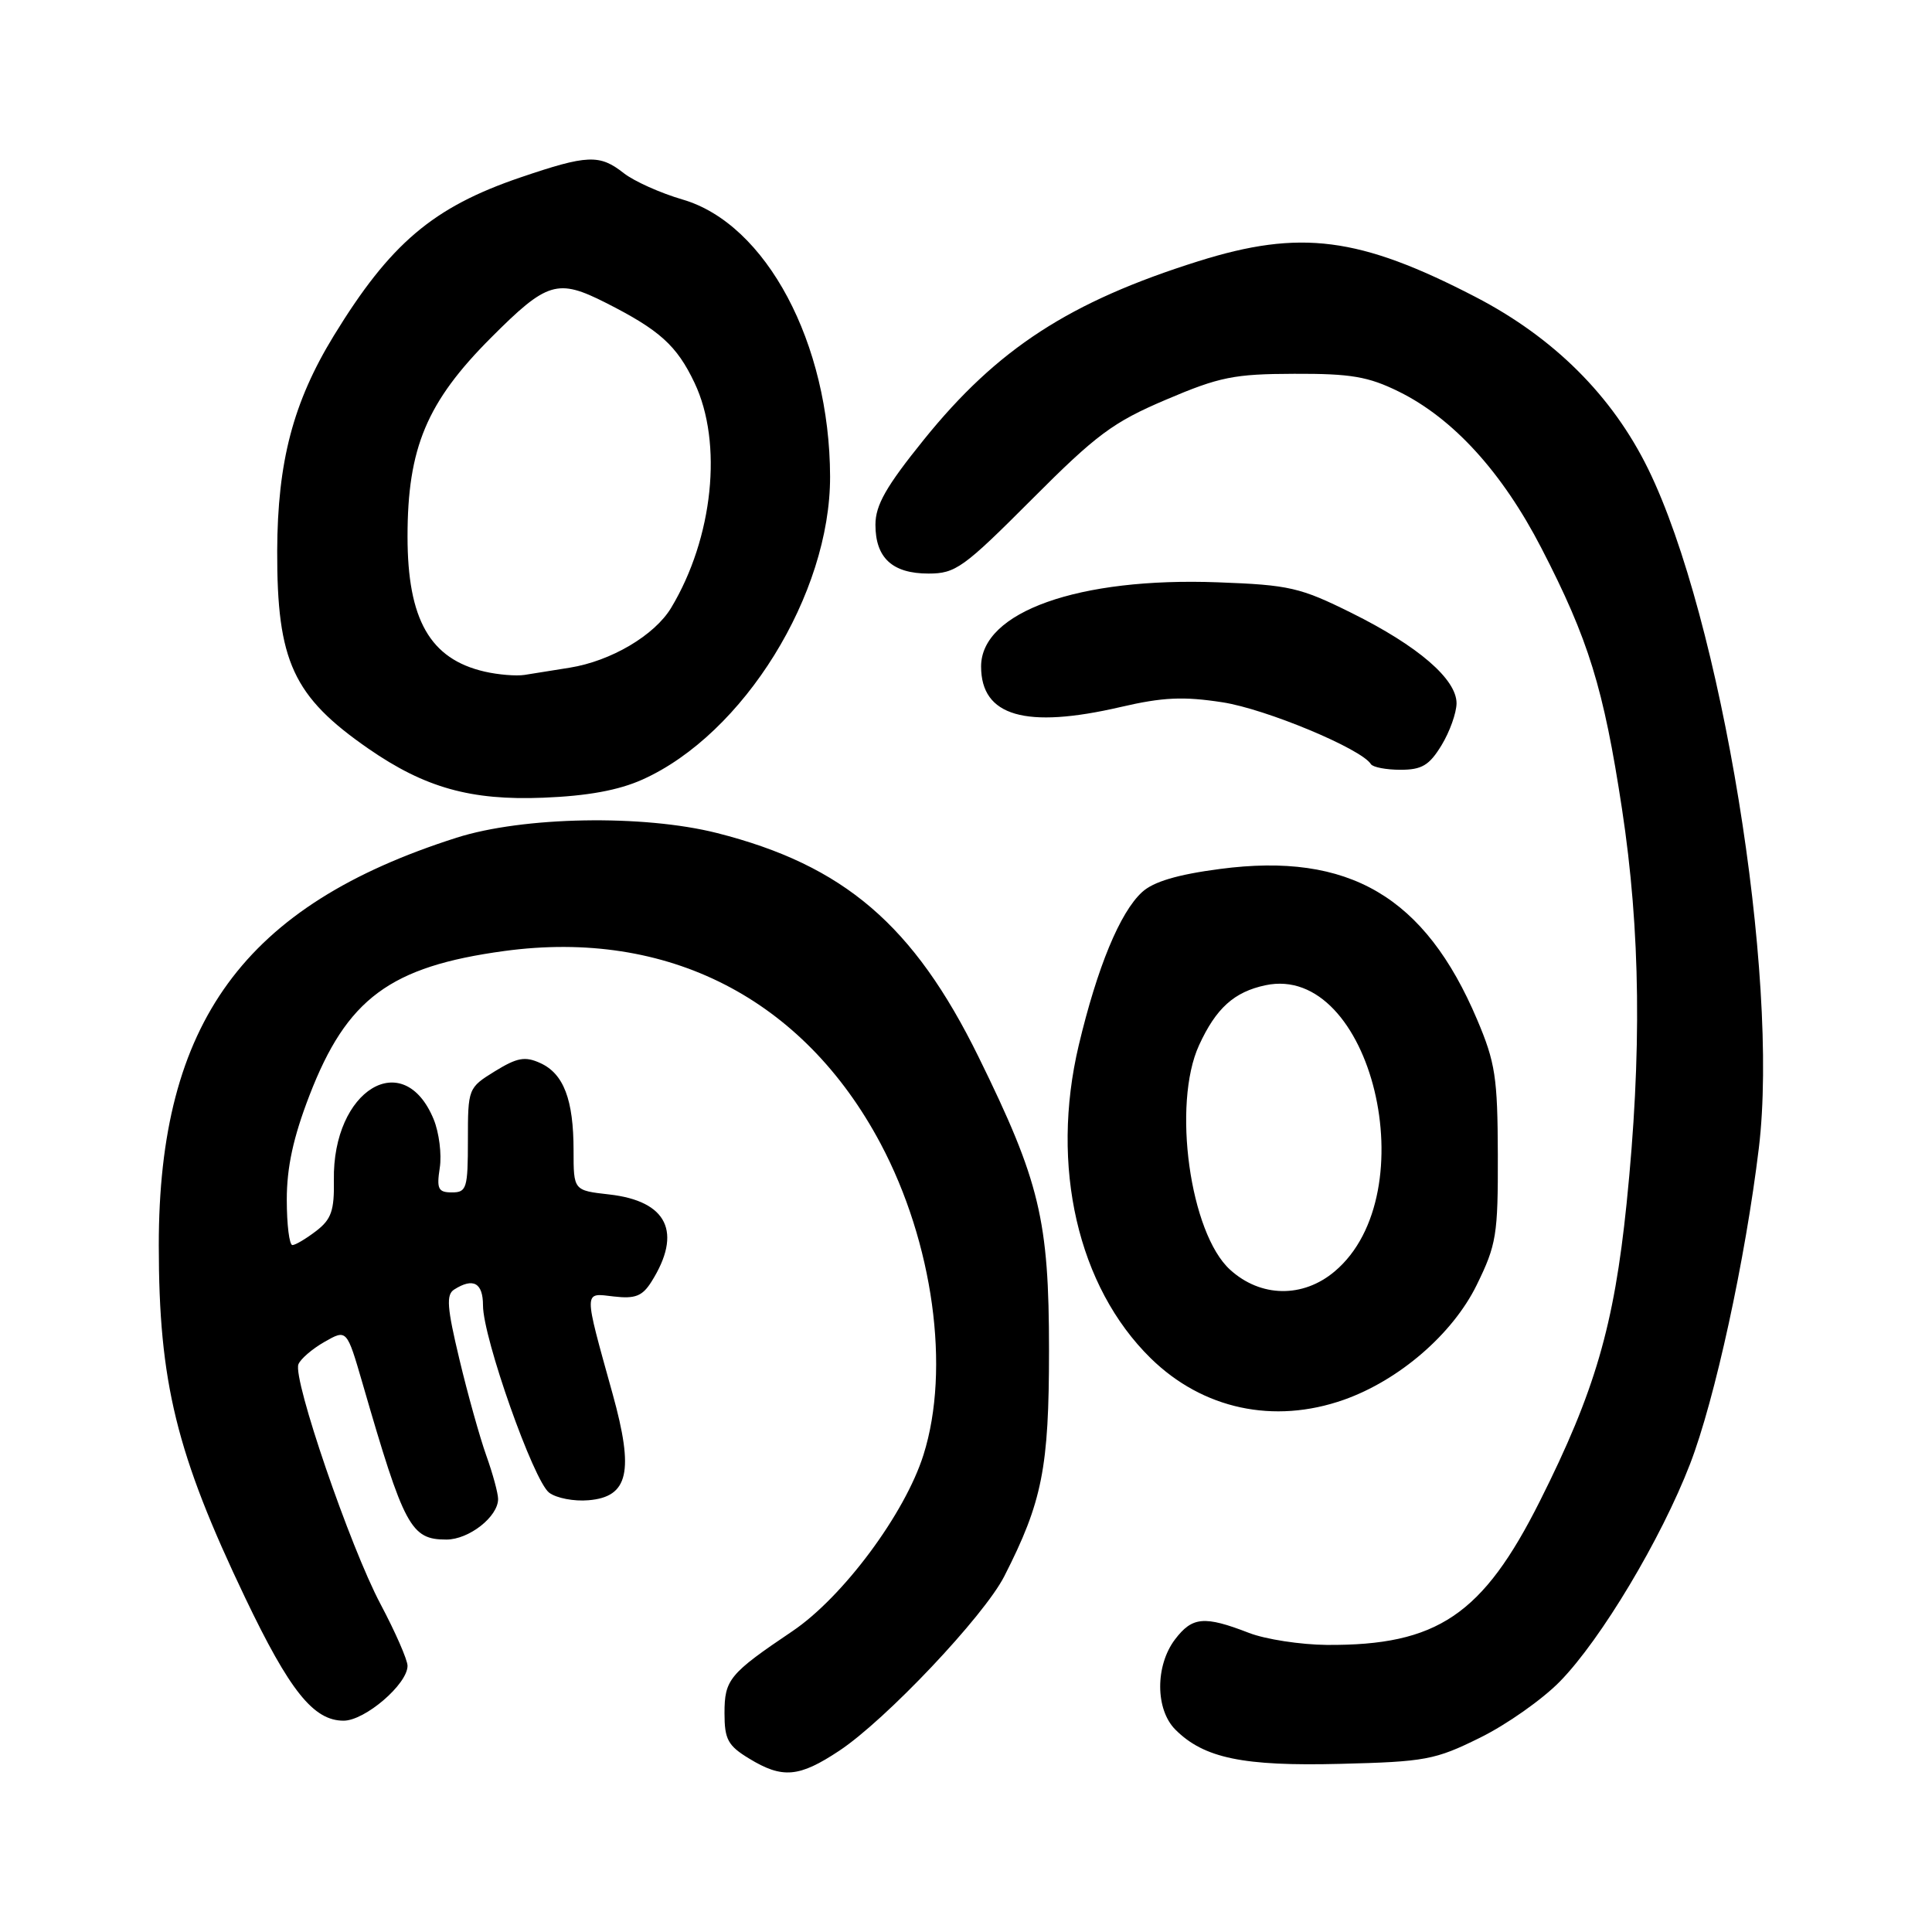 <?xml version="1.0" encoding="UTF-8" standalone="no"?>
<!DOCTYPE svg PUBLIC "-//W3C//DTD SVG 1.1//EN" "http://www.w3.org/Graphics/SVG/1.1/DTD/svg11.dtd" >
<svg xmlns="http://www.w3.org/2000/svg" xmlns:xlink="http://www.w3.org/1999/xlink" version="1.1" viewBox="0 0 256 256">
 <g >
 <path fill="currentColor"
d=" M 111.21 231.98 C 117.36 227.91 130.38 214.14 133.07 208.87 C 138.11 198.99 139.00 194.49 139.00 178.95 C 139.00 161.64 137.78 156.57 129.67 140.06 C 121.07 122.56 111.83 114.65 95.00 110.38 C 85.22 107.91 69.32 108.19 60.50 111.00 C 32.37 119.96 21.03 135.48 21.04 165.00 C 21.04 183.16 23.36 192.61 32.49 211.72 C 38.39 224.06 41.54 228.00 45.53 228.00 C 48.36 228.00 54.00 223.16 54.00 220.73 C 54.00 219.94 52.39 216.26 50.42 212.55 C 46.38 204.94 38.78 182.74 39.54 180.78 C 39.81 180.08 41.36 178.74 42.99 177.81 C 45.95 176.12 45.95 176.12 48.04 183.31 C 53.56 202.38 54.44 204.00 59.15 204.00 C 62.14 204.00 66.00 200.97 66.00 198.63 C 66.00 197.87 65.30 195.28 64.44 192.88 C 63.58 190.47 61.97 184.72 60.87 180.10 C 59.23 173.25 59.10 171.55 60.18 170.87 C 62.71 169.26 64.00 169.98 64.00 172.98 C 64.00 177.26 70.71 196.26 72.77 197.79 C 73.72 198.51 76.07 198.96 77.98 198.79 C 83.28 198.35 84.04 195.01 81.17 184.68 C 77.29 170.70 77.29 171.32 81.33 171.79 C 84.16 172.12 85.11 171.75 86.31 169.85 C 90.45 163.29 88.44 159.14 80.71 158.27 C 76.00 157.74 76.00 157.74 76.00 152.44 C 76.00 145.71 74.69 142.27 71.59 140.86 C 69.57 139.94 68.53 140.13 65.57 141.95 C 62.03 144.14 62.00 144.23 62.00 151.08 C 62.00 157.46 61.83 158.00 59.89 158.00 C 58.07 158.00 57.84 157.55 58.27 154.75 C 58.55 152.96 58.18 150.07 57.47 148.33 C 53.50 138.65 44.04 144.40 44.24 156.37 C 44.31 160.40 43.90 161.57 41.91 163.10 C 40.58 164.12 39.16 164.97 38.75 164.98 C 38.34 164.99 38.00 162.29 38.00 158.97 C 38.00 154.66 38.86 150.71 41.00 145.16 C 45.95 132.32 51.68 128.07 66.85 126.01 C 88.46 123.08 106.45 132.29 116.68 151.53 C 123.65 164.65 125.96 181.37 122.37 192.76 C 119.92 200.56 111.70 211.62 105.00 216.14 C 96.63 221.78 96.00 222.55 96.00 227.01 C 96.00 230.47 96.45 231.31 99.25 233.01 C 103.67 235.71 105.88 235.52 111.21 231.98 Z  M 196.10 230.26 C 199.62 228.53 204.39 225.17 206.70 222.80 C 212.14 217.24 220.13 203.88 223.94 193.99 C 227.23 185.47 231.28 166.84 233.06 152.09 C 235.80 129.30 228.06 81.87 218.39 62.14 C 213.63 52.43 205.88 44.72 195.48 39.33 C 180.13 31.38 172.29 30.37 158.80 34.61 C 141.72 39.98 132.15 46.20 122.43 58.24 C 117.41 64.46 116.00 66.93 116.00 69.53 C 116.00 73.93 118.25 76.00 123.03 76.00 C 126.62 76.00 127.67 75.24 136.71 66.18 C 145.29 57.57 147.49 55.94 154.50 52.96 C 161.58 49.94 163.53 49.55 171.50 49.53 C 178.99 49.50 181.31 49.90 185.33 51.88 C 192.55 55.43 199.06 62.58 204.25 72.64 C 210.50 84.74 212.49 91.20 214.92 107.17 C 217.38 123.33 217.57 139.57 215.53 159.50 C 213.87 175.67 211.34 184.37 204.06 198.87 C 196.48 213.98 190.45 218.06 175.81 217.96 C 172.34 217.93 167.70 217.22 165.50 216.37 C 159.56 214.07 157.98 214.22 155.68 217.25 C 153.06 220.73 153.08 226.53 155.75 229.19 C 159.53 232.97 164.73 234.05 177.60 233.72 C 188.85 233.44 190.16 233.20 196.10 230.26 Z  M 178.06 185.48 C 185.39 182.89 192.47 176.78 195.66 170.29 C 198.29 164.93 198.50 163.64 198.47 153.00 C 198.44 142.78 198.14 140.79 195.73 135.11 C 188.82 118.80 178.75 112.89 161.67 115.14 C 156.01 115.88 152.83 116.83 151.33 118.21 C 148.40 120.90 145.40 128.15 142.94 138.50 C 139.14 154.53 142.81 170.49 152.47 179.97 C 159.35 186.72 168.79 188.75 178.06 185.48 Z  M 85.12 103.30 C 98.53 97.29 110.03 78.73 109.99 63.14 C 109.94 45.48 101.52 29.66 90.45 26.44 C 87.53 25.59 84.03 24.02 82.66 22.95 C 79.45 20.42 77.85 20.49 68.96 23.51 C 57.38 27.45 51.71 32.26 44.22 44.50 C 38.84 53.30 36.77 61.20 36.73 73.00 C 36.69 87.63 38.84 92.29 48.83 99.21 C 56.30 104.38 62.40 106.09 72.00 105.70 C 77.84 105.47 81.95 104.72 85.12 103.30 Z  M 191.01 98.75 C 192.10 96.96 192.99 94.46 193.00 93.19 C 193.00 89.99 187.90 85.59 179.09 81.22 C 172.28 77.84 170.85 77.51 161.39 77.16 C 142.94 76.47 130.00 81.07 130.00 88.31 C 130.00 94.91 135.88 96.61 148.50 93.68 C 154.09 92.38 156.81 92.26 162.00 93.06 C 167.75 93.95 180.39 99.22 181.65 101.25 C 181.91 101.66 183.67 102.00 185.57 102.00 C 188.40 102.00 189.39 101.41 191.01 98.75 Z  M 163.00 168.25 C 157.67 163.42 155.30 146.30 158.88 138.50 C 161.13 133.59 163.53 131.43 167.68 130.55 C 181.71 127.57 189.11 158.16 176.85 168.47 C 172.64 172.02 167.05 171.93 163.00 168.25 Z  M 64.21 88.99 C 56.99 87.33 54.00 82.10 54.00 71.09 C 54.00 59.35 56.55 53.27 65.06 44.75 C 72.50 37.29 73.87 36.88 80.29 40.13 C 87.40 43.73 89.68 45.78 92.03 50.73 C 95.81 58.69 94.50 71.28 88.93 80.54 C 86.73 84.19 80.97 87.59 75.50 88.47 C 73.30 88.83 70.60 89.26 69.50 89.43 C 68.40 89.60 66.02 89.41 64.21 88.99 Z "/>
</g>
</svg>